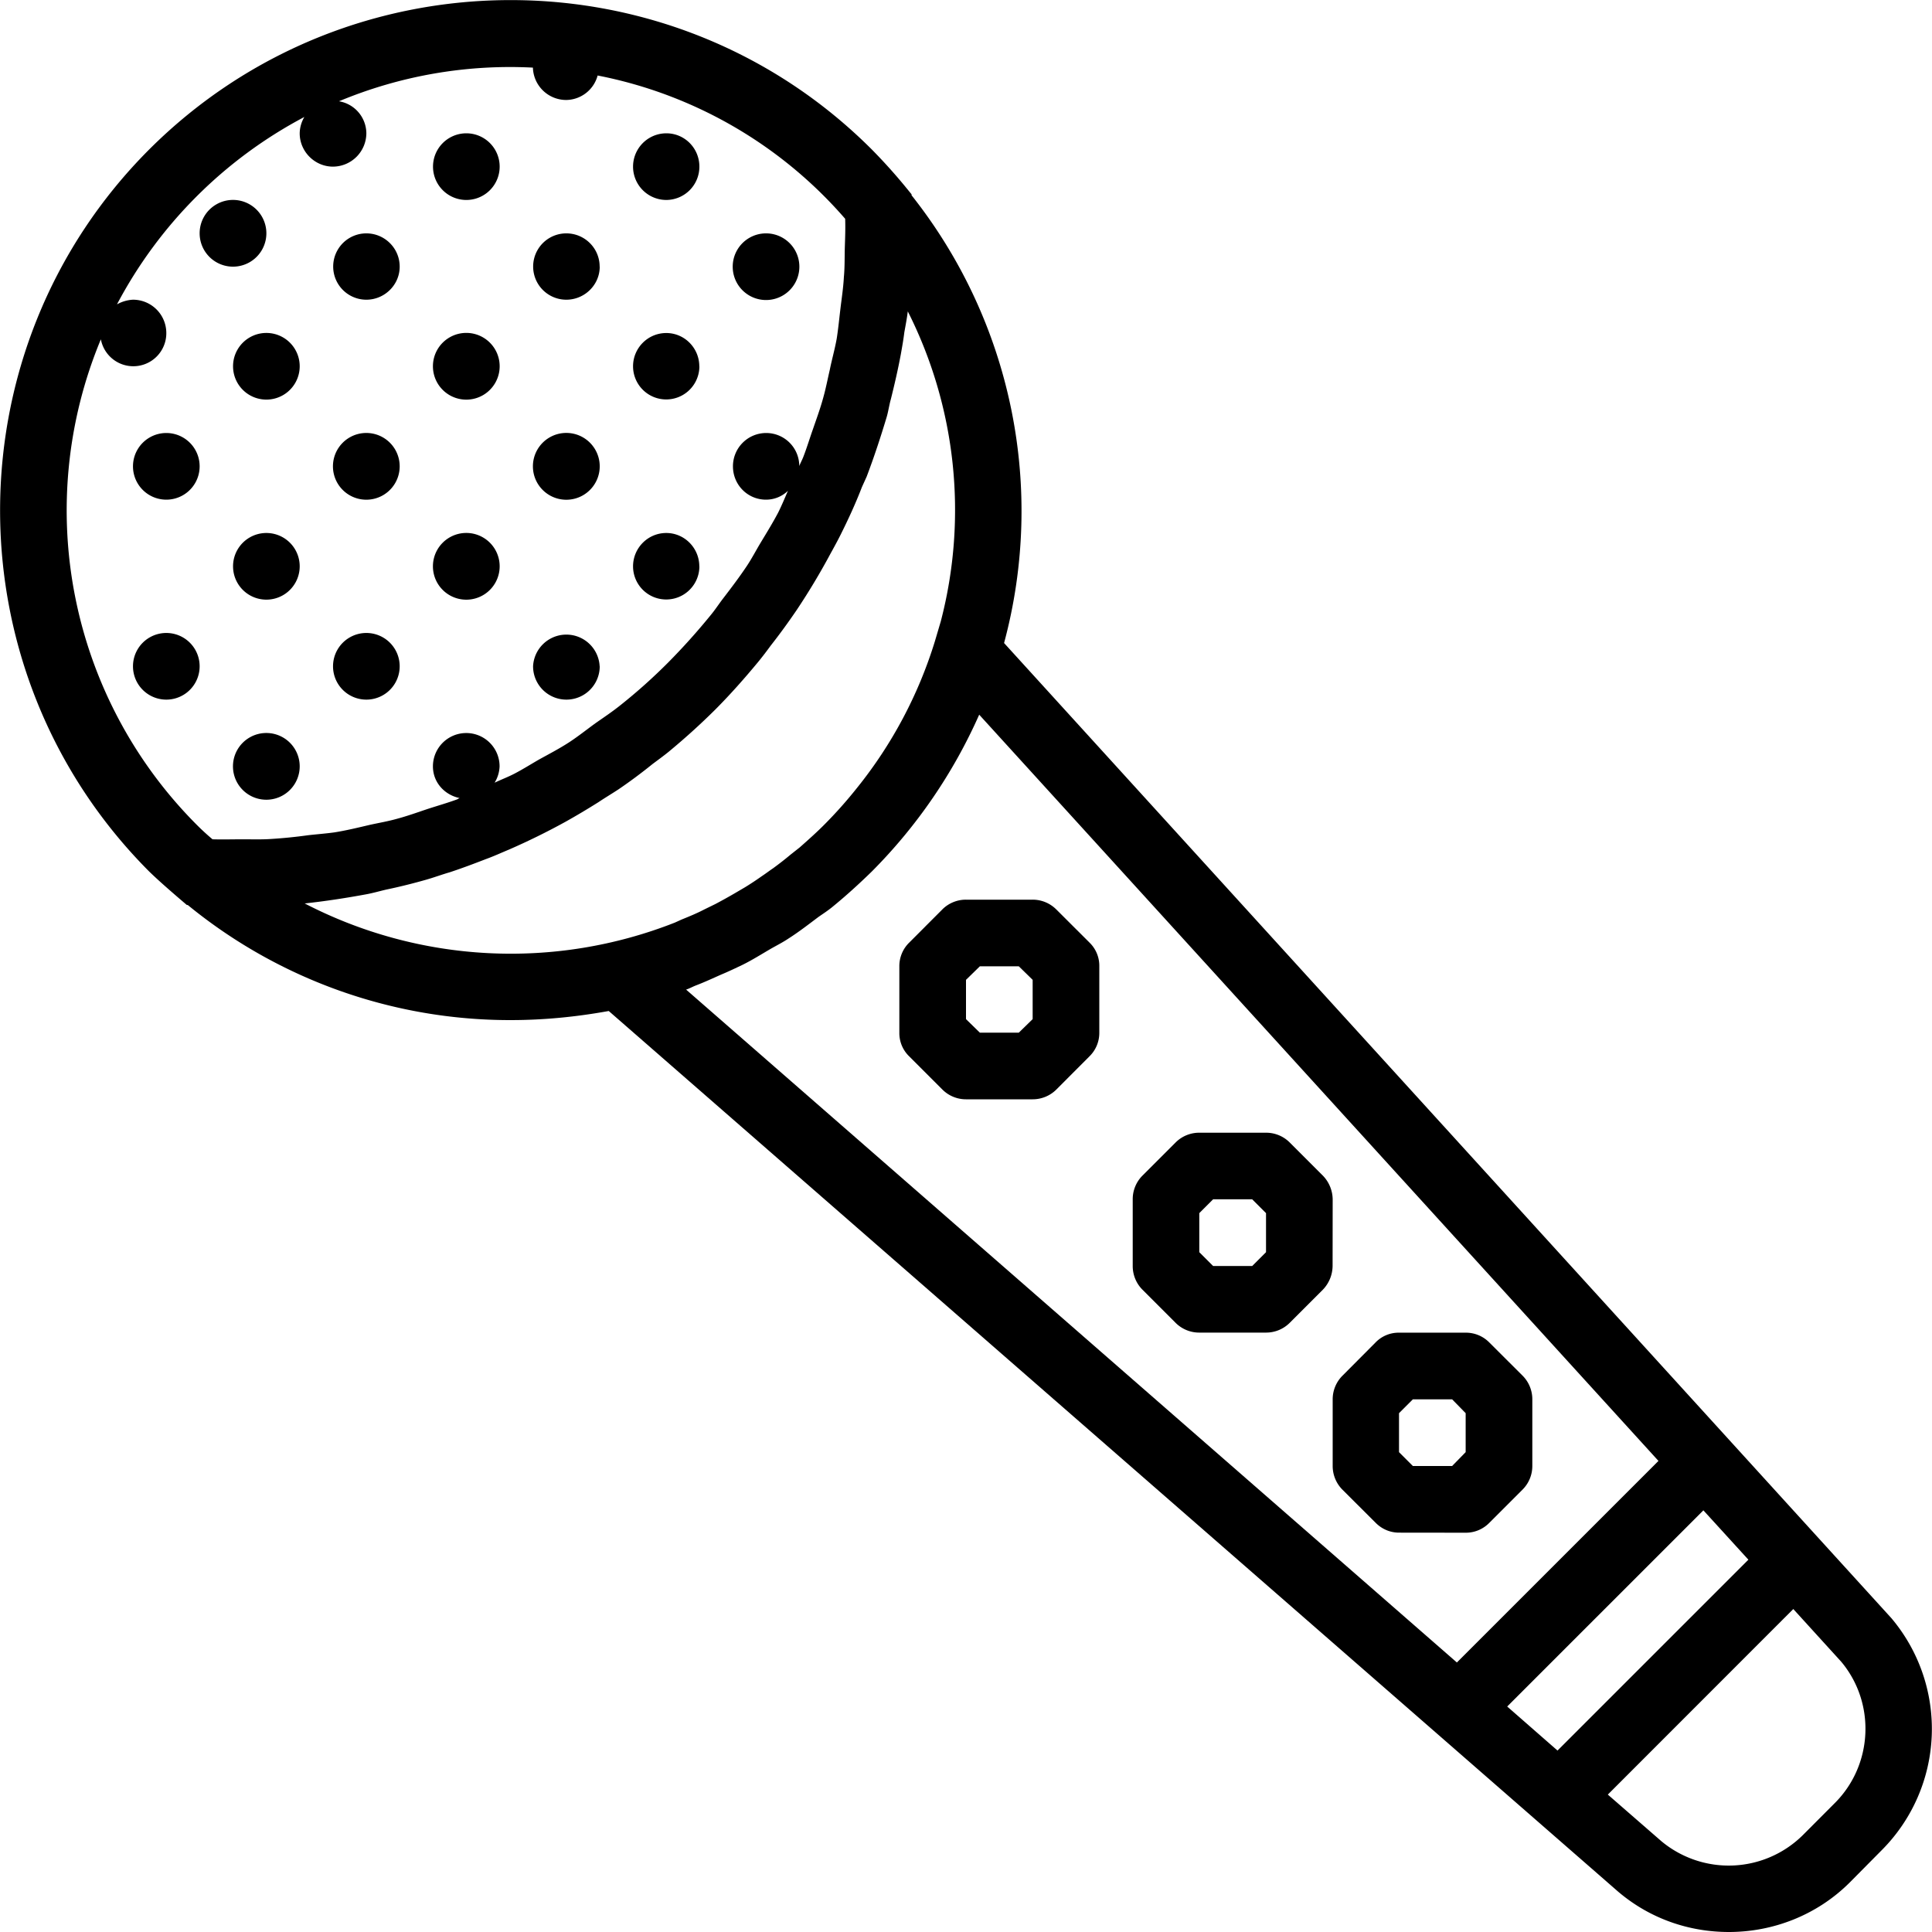 <svg xmlns="http://www.w3.org/2000/svg" width="32" height="32" viewBox="0 0 24 24">
    <path d="M3.309 2.898a.414.414 0 1 1-.829 0 .414.414 0 0 1 .829 0zm0 0M4.965 3.313c0 .226-.188.41-.414.41a.412.412 0 1 1 0-.824c.226 0 .414.183.414.413zm0 0M6.207 2.07a.414.414 0 1 1-.828 0 .414.414 0 0 1 .828 0zm0 0M7.45 3.313c0 .226-.188.41-.415.41a.412.412 0 1 1 0-.824c.227 0 .414.183.414.413zm0 0M8.688 2.07a.413.413 0 0 1-.41.414.414.414 0 0 1 0-.828c.226 0 .41.184.41.414zm0 0M9.93 3.313a.413.413 0 1 1-.828 0 .414.414 0 0 1 .828 0zm0 0M3.723 4.55a.414.414 0 1 1-.828 0 .414.414 0 0 1 .828 0zm0 0M6.207 4.55a.414.414 0 1 1-.829 0 .414.414 0 0 1 .829 0zm0 0M8.688 4.55a.412.412 0 1 1-.824 0c0-.226.183-.413.413-.413.227 0 .41.187.41.414zm0 0M2.48 5.793a.414.414 0 1 1-.828 0 .414.414 0 0 1 .828 0zm0 0M2.48 8.277a.414.414 0 1 1-.828 0 .414.414 0 0 1 .828 0zm0 0M3.723 7.035a.414.414 0 1 1-.828 0 .414.414 0 0 1 .828 0zm0 0M4.965 5.793a.414.414 0 1 1-.829 0 .414.414 0 0 1 .829 0zm0 0M4.965 8.277a.414.414 0 1 1-.828 0 .414.414 0 0 1 .828 0zm0 0M6.207 7.035a.414.414 0 1 1-.829 0 .414.414 0 0 1 .829 0zm0 0M7.45 5.793a.414.414 0 1 1-.83 0 .414.414 0 0 1 .83 0zm0 0M7.45 8.277a.414.414 0 1 1-.828 0 .414.414 0 0 1 .827 0zm0 0M8.688 7.035a.412.412 0 1 1-.824 0c0-.226.183-.414.413-.414.227 0 .41.188.41.414zm0 0M3.723 9.52a.414.414 0 1 1-.829 0 .414.414 0 0 1 .829 0zm0 0M13.121 11.297a.414.414 0 0 0-.293-.121H12a.414.414 0 0 0-.293.12l-.414.415a.407.407 0 0 0-.121.293v.824a.4.4 0 0 0 .121.293l.414.414a.414.414 0 0 0 .293.121h.828c.11 0 .215-.043.293-.12l.414-.415a.407.407 0 0 0 .121-.293v-.824a.4.4 0 0 0-.12-.293zm-.293 1.363l-.172.168h-.484L12 12.66v-.488l.172-.168h.484l.172.168zm0 0M16.555 14.898a.431.431 0 0 0-.121-.293l-.414-.414a.414.414 0 0 0-.293-.12h-.829a.414.414 0 0 0-.293.12l-.414.414a.414.414 0 0 0-.12.293v.829c0 .109.042.214.12.293l.414.414a.414.414 0 0 0 .293.12h.829c.109 0 .214-.042.293-.12l.414-.414a.431.431 0 0 0 .12-.293zm-.828.657l-.172.172h-.485l-.172-.172v-.485l.172-.172h.485l.172.172zm0 0M18.207 19.04a.407.407 0 0 0 .293-.122l.414-.414a.414.414 0 0 0 .121-.293v-.828a.414.414 0 0 0-.12-.293l-.415-.414a.407.407 0 0 0-.293-.121h-.828a.398.398 0 0 0-.29.12l-.413.415a.414.414 0 0 0-.121.293v.828c0 .11.043.215.12.293l.415.414c.078.078.18.121.289.121zm-.828-1.485l.172-.172h.488l.168.172v.484l-.168.172h-.488l-.172-.172zm0 0"/>
    <path d="M23.496 20.102L12.473 7.988a6.314 6.314 0 0 0-1.149-5.562v-.012l-.09-.11a6.868 6.868 0 0 0-.406-.449c-2.473-2.472-6.496-2.472-8.973 0-2.472 2.473-2.472 6.497 0 8.973.114.11.23.211.356.32l.11.094h.011a6.318 6.318 0 0 0 4.012 1.43c.41 0 .816-.04 1.218-.113l12.536 10.937c.398.34.886.504 1.379.504.546 0 1.093-.207 1.503-.617l.399-.403a2.133 2.133 0 0 0 .117-2.878zm-4.773 1.097l2.437-2.437.559.613-2.371 2.371zM1.253 4.215a.41.41 0 0 0 .813-.078.414.414 0 0 0-.414-.414.453.453 0 0 0-.199.058 5.574 5.574 0 0 1 2.328-2.328.41.41 0 0 0-.058.203c0 .227.187.414.414.414a.417.417 0 0 0 .414-.414.407.407 0 0 0-.34-.398A5.519 5.519 0 0 1 6.62.84a.414.414 0 0 0 .414.402.41.41 0 0 0 .39-.304 5.447 5.447 0 0 1 3.075 1.78c.004.114 0 .227-.004.345-.004.124 0 .253-.012.378-.007.133-.027.262-.043.395-.015.125-.027.25-.046.371-.024.133-.06.258-.086.387-.028.12-.051.242-.086.363-.036.129-.082.254-.125.379-.04.113-.075.23-.118.34-.015.039-.035.074-.05.113a.411.411 0 0 0-.414-.41.413.413 0 0 0-.41.414c0 .23.183.414.41.414.109 0 .203-.043.273-.11-.039.09-.078.184-.121.27-.07.133-.148.258-.223.383-.054.09-.105.188-.164.277-.094.141-.195.274-.297.407-.054.07-.101.144-.16.214a8.09 8.09 0 0 1-.523.582 6.85 6.85 0 0 1-.59.528c-.102.082-.207.152-.313.226-.109.079-.21.16-.324.235-.12.078-.246.144-.375.215-.101.058-.199.12-.304.175-.082.043-.168.075-.25.114a.413.413 0 0 0 .062-.203.414.414 0 0 0-.828 0c0 .199.144.355.332.394-.012.004-.024.012-.031.016-.117.043-.239.078-.36.117-.129.043-.258.09-.39.125-.11.031-.223.05-.332.074-.149.035-.293.07-.442.094-.11.015-.215.023-.324.035a6.04 6.04 0 0 1-.465.047c-.117.008-.234.004-.351.004-.125 0-.25.004-.375 0a2.997 2.997 0 0 1-.2-.184 5.53 5.53 0 0 1-1.187-6.027zm2.532 7.008c.258-.028.512-.067.766-.114.082-.015.164-.039.246-.058.168-.035.34-.078.504-.125.097-.028.191-.063.285-.09.152-.05.3-.106.45-.164.097-.035.19-.078.284-.117a8.438 8.438 0 0 0 .7-.344c.14-.078.277-.16.414-.246.082-.055.168-.106.25-.16.144-.098.285-.203.421-.313.067-.05.137-.101.2-.152.203-.168.394-.34.582-.527.187-.188.363-.387.531-.59.055-.067.105-.133.156-.203.114-.145.219-.29.32-.438a8.434 8.434 0 0 0 .422-.703c.043-.078.086-.156.125-.234.098-.196.188-.391.266-.594l.059-.13c.093-.245.175-.495.25-.745.02-.07.03-.145.05-.215.047-.188.09-.375.125-.563.016-.09.032-.18.043-.27.016-.089.032-.171.043-.26a5.479 5.479 0 0 1 .41 3.85l-.074.25a5.468 5.468 0 0 1-.968 1.821 5.472 5.472 0 0 1-.403.453c-.097.098-.203.192-.308.285l-.114.09c-.07.059-.14.113-.215.168-.046.031-.093.067-.14.098a3.791 3.791 0 0 1-.207.137l-.145.085a6.526 6.526 0 0 1-.226.125l-.137.067c-.09.047-.184.086-.281.125l-.086.039a5.565 5.565 0 0 1-4.598-.238zm4.856 1.02c.105-.04.207-.087.312-.134.094-.039.184-.082.274-.125.117-.058.23-.129.343-.195.075-.043.153-.082.223-.129.129-.082.25-.176.375-.27.055-.038.11-.074.164-.117.172-.14.336-.289.496-.445a6.477 6.477 0 0 0 1.336-1.95l8.438 9.27-2.504 2.504-9.575-8.359c.04-.012.079-.035.118-.05zm14.152 10.155l-.398.399a1.308 1.308 0 0 1-1.758.074l-.664-.578 2.304-2.305.594.653c.43.511.399 1.28-.078 1.757zm0 0"/>
</svg>

